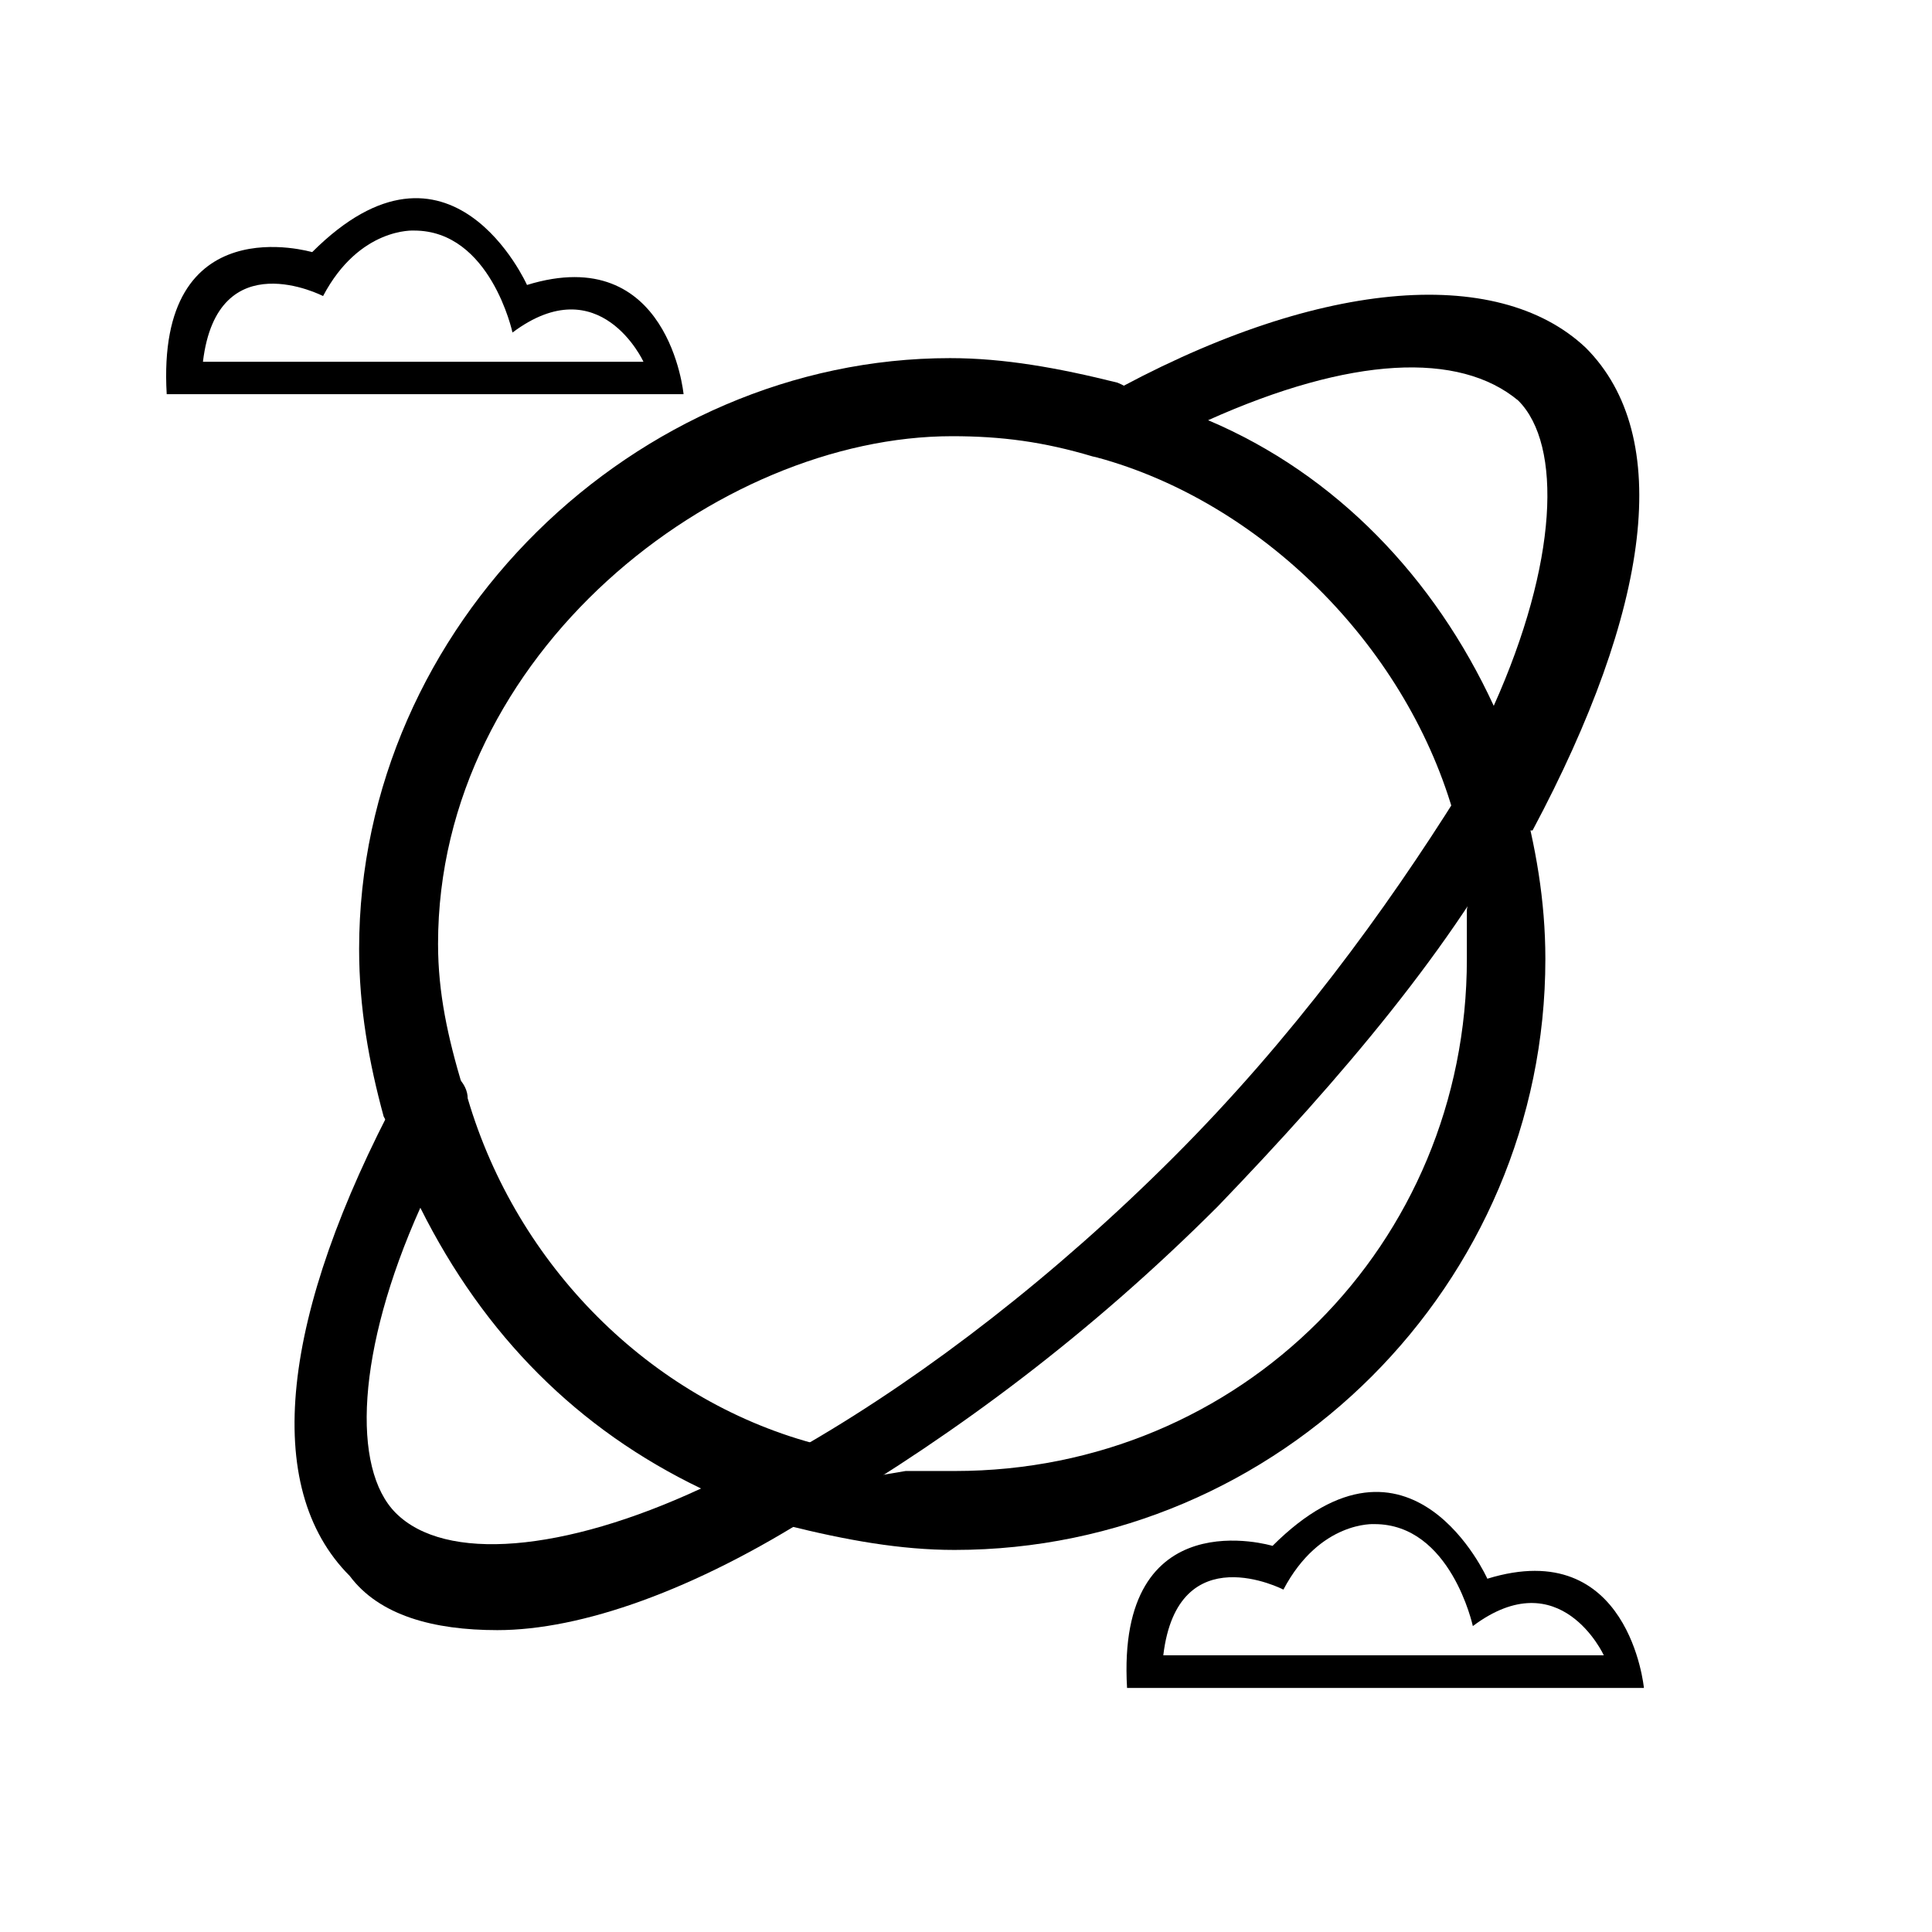 <svg t="1685519609107" class="icon" viewBox="0 0 1024 1024" version="1.1" xmlns="http://www.w3.org/2000/svg" p-id="5077" width="200" height="200"><path d="M616.582 877.232c7.688-63.654 63.654-34.71 63.654-34.71 19.334-36.632 48.277-34.71 48.277-34.71 40.476 0 52.122 54.044 52.122 54.044 46.355-34.71 69.42 15.489 69.42 15.489H616.582z m-19.221 17.412h273.949s-7.688-81.065-82.987-57.888c0 0-40.476-90.676-113.853-17.412 0 0-82.987-25.1-77.108 75.299z m0 0M107.577 191.625c7.688-63.654 63.654-34.71 63.654-34.71 19.334-36.632 48.277-34.71 48.277-34.71 40.476 0 52.122 54.044 52.122 54.044 46.355-34.71 69.42 15.489 69.42 15.489H107.577z m-19.221 17.298h273.949s-7.688-81.065-82.987-57.888c0 0-40.476-90.676-113.853-17.412 0 0.113-82.987-24.987-77.108 75.299z m0 0" p-id="5078"></path><path d="M224.257 607.354c-7.801 0-15.603-5.201-20.916-15.603-7.801-28.718-13.002-57.435-13.002-88.754 0-172.193 146.981-313.182 313.182-313.182 28.718 0 57.435 5.201 88.754 13.002 13.002 5.201 15.603 15.603 13.002 26.117-5.201 13.002-15.603 15.603-26.117 13.002-26.117-7.801-48.391-10.741-74.508-10.741-124.255 0-272.479 114.758-272.479 269.087 0 26.117 5.201 49.521 13.002 75.638 5.201 13.002-5.201 20.916-13.002 26.117-2.6 5.314-7.914 5.314-7.914 5.314M480.003 779.66h26.117c151.39 0 271.349-120.072 271.349-271.349v-26.117l13.002-78.239c7.801 0 15.603 7.801 15.603 15.603 7.801 28.718 13.002 57.435 13.002 88.754 0 172.193-140.875 313.182-313.182 313.182-28.718 0-57.435-5.201-88.754-13.002-7.801-5.201-13.002-7.801-15.603-15.603l78.465-13.228z m0 0" p-id="5079"></path><path d="M263.603 864.004c-33.919 0-62.636-7.801-78.239-28.718-47.034-47.034-36.632-138.275 26.004-255.746 5.201-7.801 13.002-13.002 20.916-13.002 7.801 0 15.603 7.801 15.603 15.603 26.117 88.754 96.555 159.191 182.708 182.708 7.801 5.201 13.002 7.801 15.603 15.603 0 7.801-5.201 15.603-13.002 20.916-65.237 41.72-125.273 62.636-169.593 62.636m-40.815-223.863c-33.919 75.638-36.519 138.275-13.002 161.792 26.117 26.117 88.754 20.916 161.792-13.002-65.237-31.318-114.871-80.952-148.79-148.79m568.136-194.919c-13.002 0-15.603-7.801-20.916-15.603-26.117-88.754-102.208-163.601-188.361-187.118-7.801-5.201-7.349-3.392-9.949-11.193 0-7.801 5.201-15.603 13.002-20.916 112.157-62.636 208.712-70.438 255.746-26.117 46.921 46.921 34.484 138.388-28.152 255.859-7.688-0.113-13.454 5.088-21.369 5.088M640.325 222.717c67.837 28.718 120.072 83.553 151.39 151.39 33.919-75.638 36.519-138.275 13.002-161.792-31.318-26.117-88.754-23.517-164.392 10.402" p-id="5080"></path><path d="M807.318 415.035v15.603c-36.519 70.438-96.555 140.875-161.792 208.712-67.837 67.837-138.275 120.072-208.712 161.792-5.201 0-7.801 5.201-7.801 5.201H423.812l5.201-41.72C491.649 728.104 559.486 675.869 622.122 613.233c62.636-62.636 112.157-130.473 151.39-193.11l33.806-5.088z m0 0" p-id="5081"></path></svg>